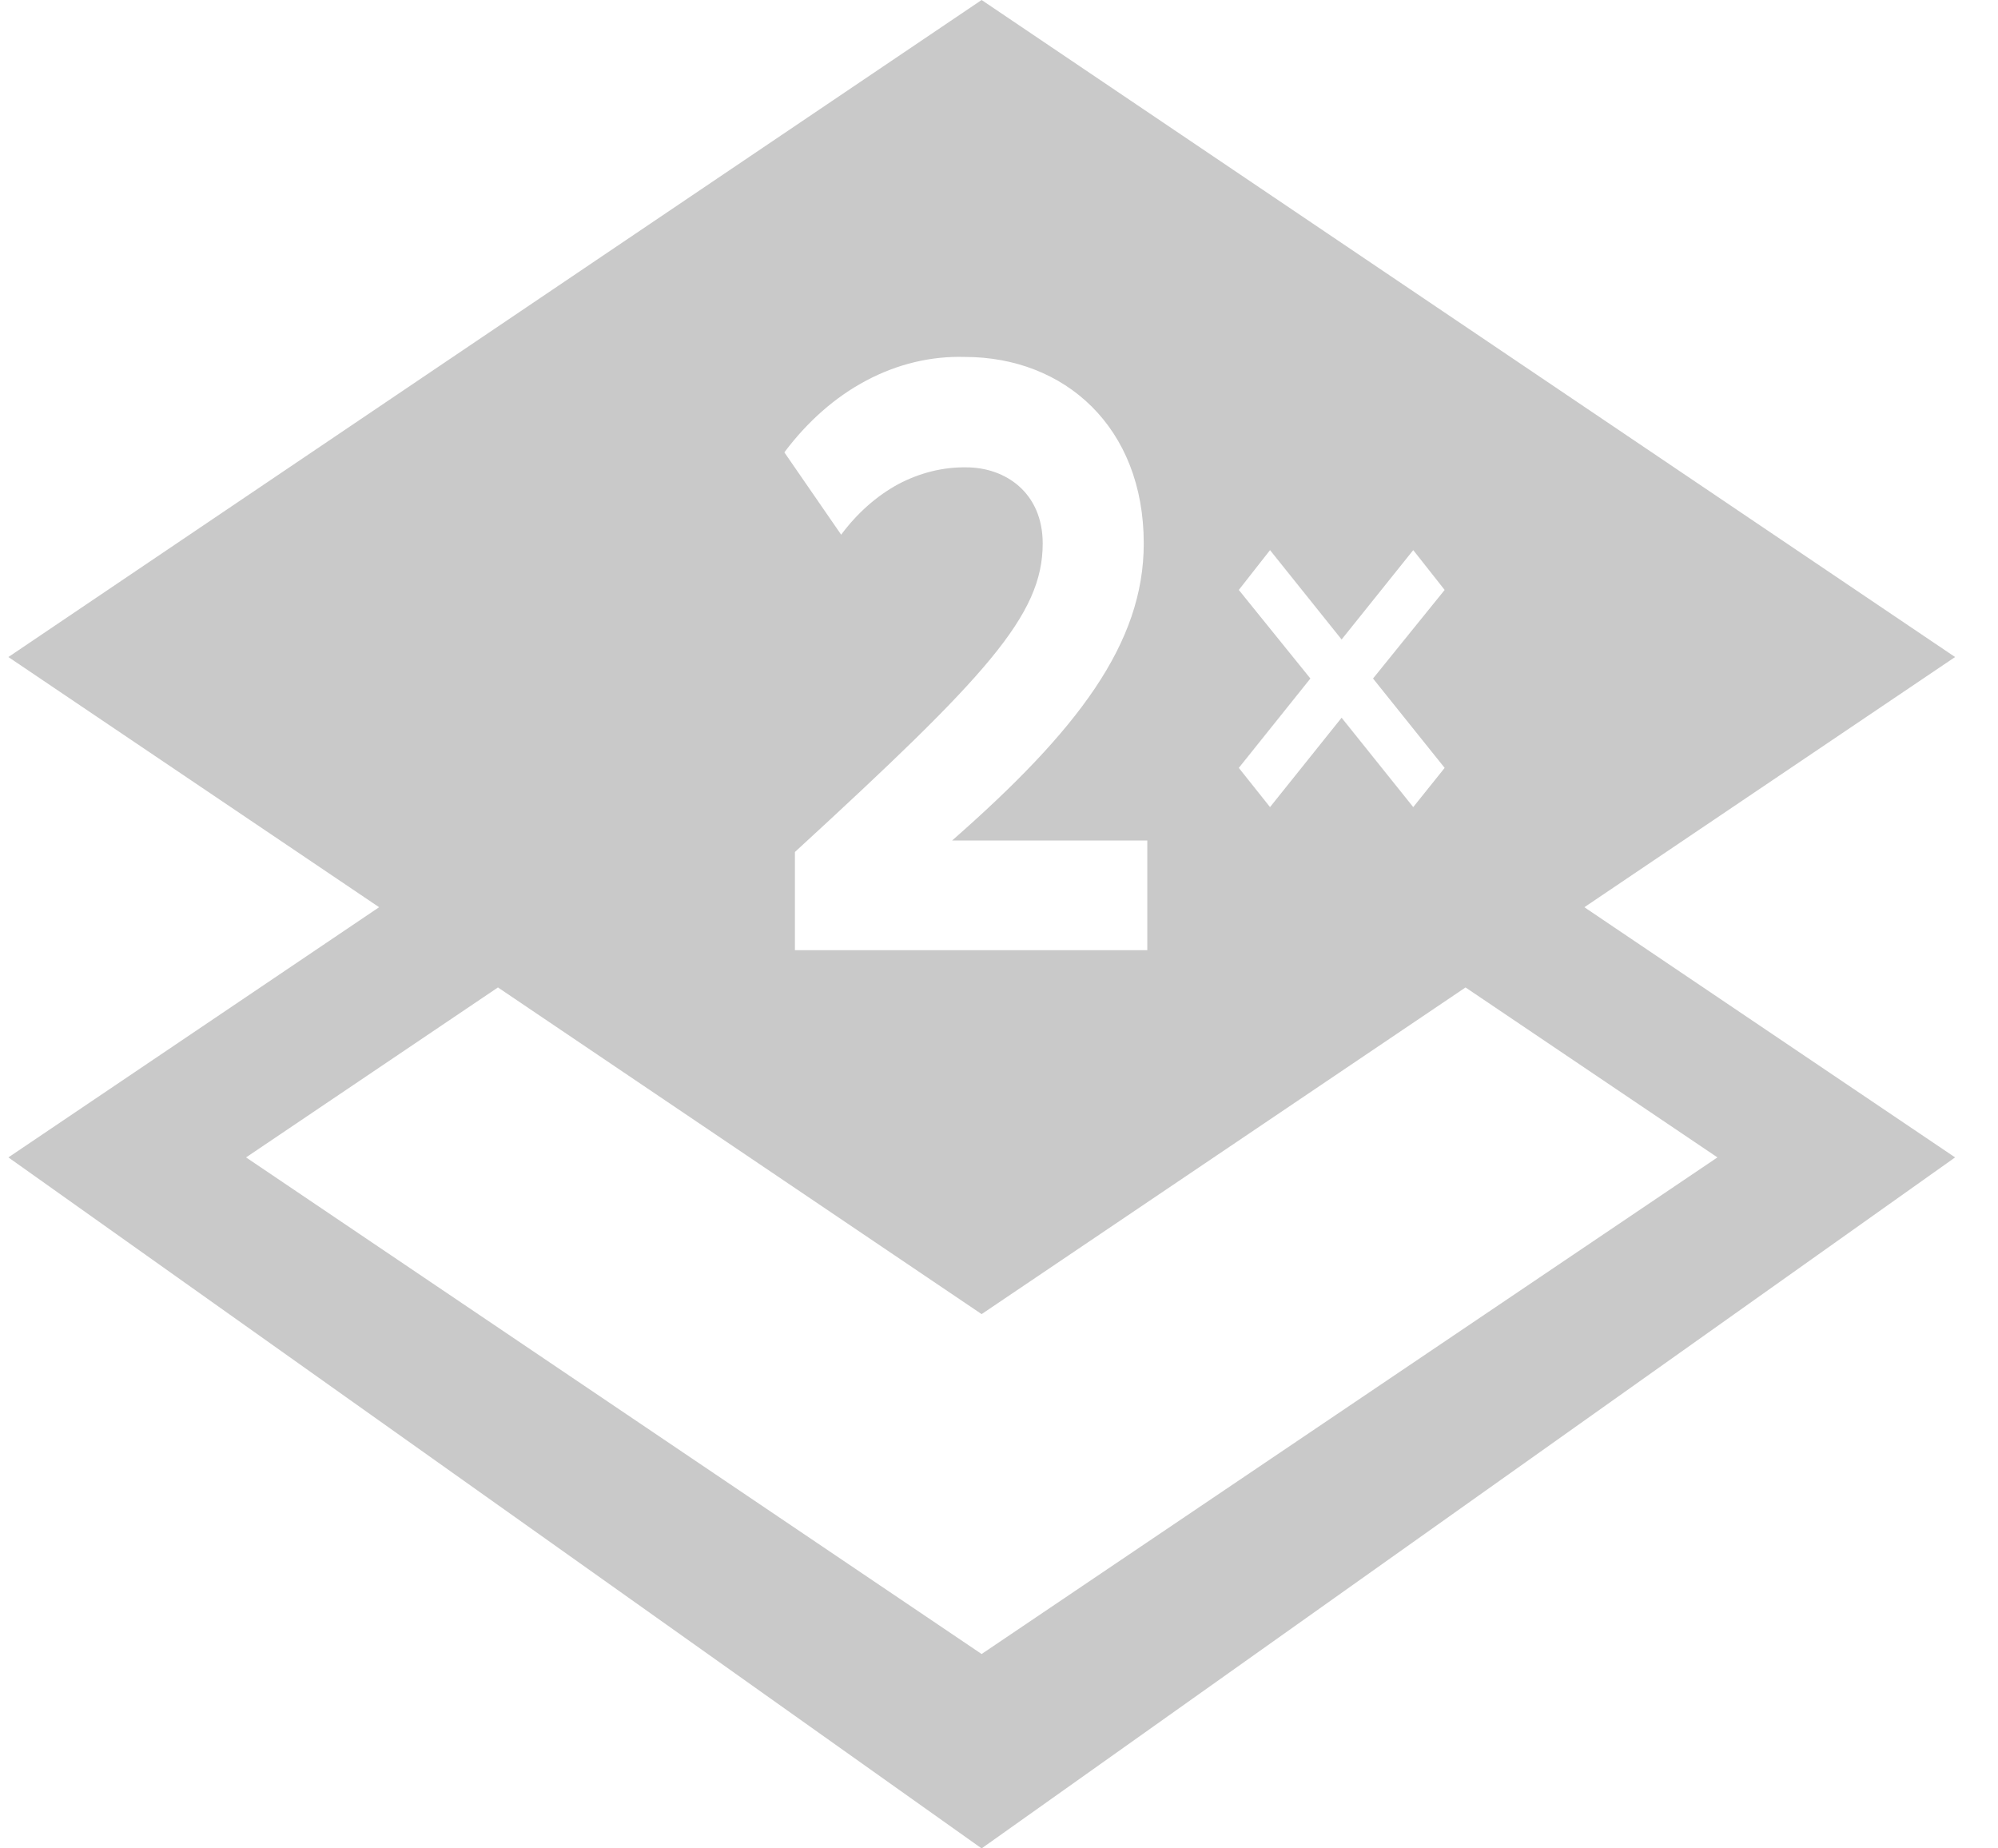 <?xml version="1.0" encoding="UTF-8"?>
<svg xmlns="http://www.w3.org/2000/svg" xmlns:xlink="http://www.w3.org/1999/xlink" width="40px" height="37px" viewBox="0 0 40 37" version="1.1">
<g id="surface1">
<path style=" stroke:none;fill-rule:nonzero;fill:rgb(78.824%,78.824%,78.824%);fill-opacity:1;" d="M 31.719 18.16 L 39.141 13.152 L 19.652 0 L 0.168 13.152 L 7.59 18.16 L 0.168 23.168 L 19.652 37 L 39.141 23.168 Z M 24.801 11.809 L 25.426 11.012 L 26.859 12.801 L 28.293 11.012 L 28.922 11.809 L 27.488 13.582 L 28.922 15.371 L 28.293 16.156 L 26.859 14.367 L 25.426 16.156 L 24.801 15.371 L 26.234 13.582 Z M 19.316 7.145 C 21.312 7.145 22.898 8.547 22.898 10.879 C 22.898 12.879 21.578 14.617 19.062 16.824 L 22.969 16.824 L 22.969 19.02 L 15.914 19.02 L 15.914 17.055 C 19.75 13.531 20.875 12.32 20.875 10.879 C 20.875 9.863 20.129 9.355 19.344 9.355 C 18.875 9.348 18.41 9.465 17.977 9.695 C 17.547 9.93 17.16 10.273 16.84 10.703 L 15.703 9.055 C 16.164 8.438 16.723 7.945 17.344 7.617 C 17.969 7.285 18.641 7.125 19.316 7.145 Z M 4.926 23.168 L 9.969 19.766 L 19.652 26.305 L 29.34 19.766 L 34.383 23.168 L 19.652 33.109 Z M 4.926 23.168 "/>
</g>
</svg>
